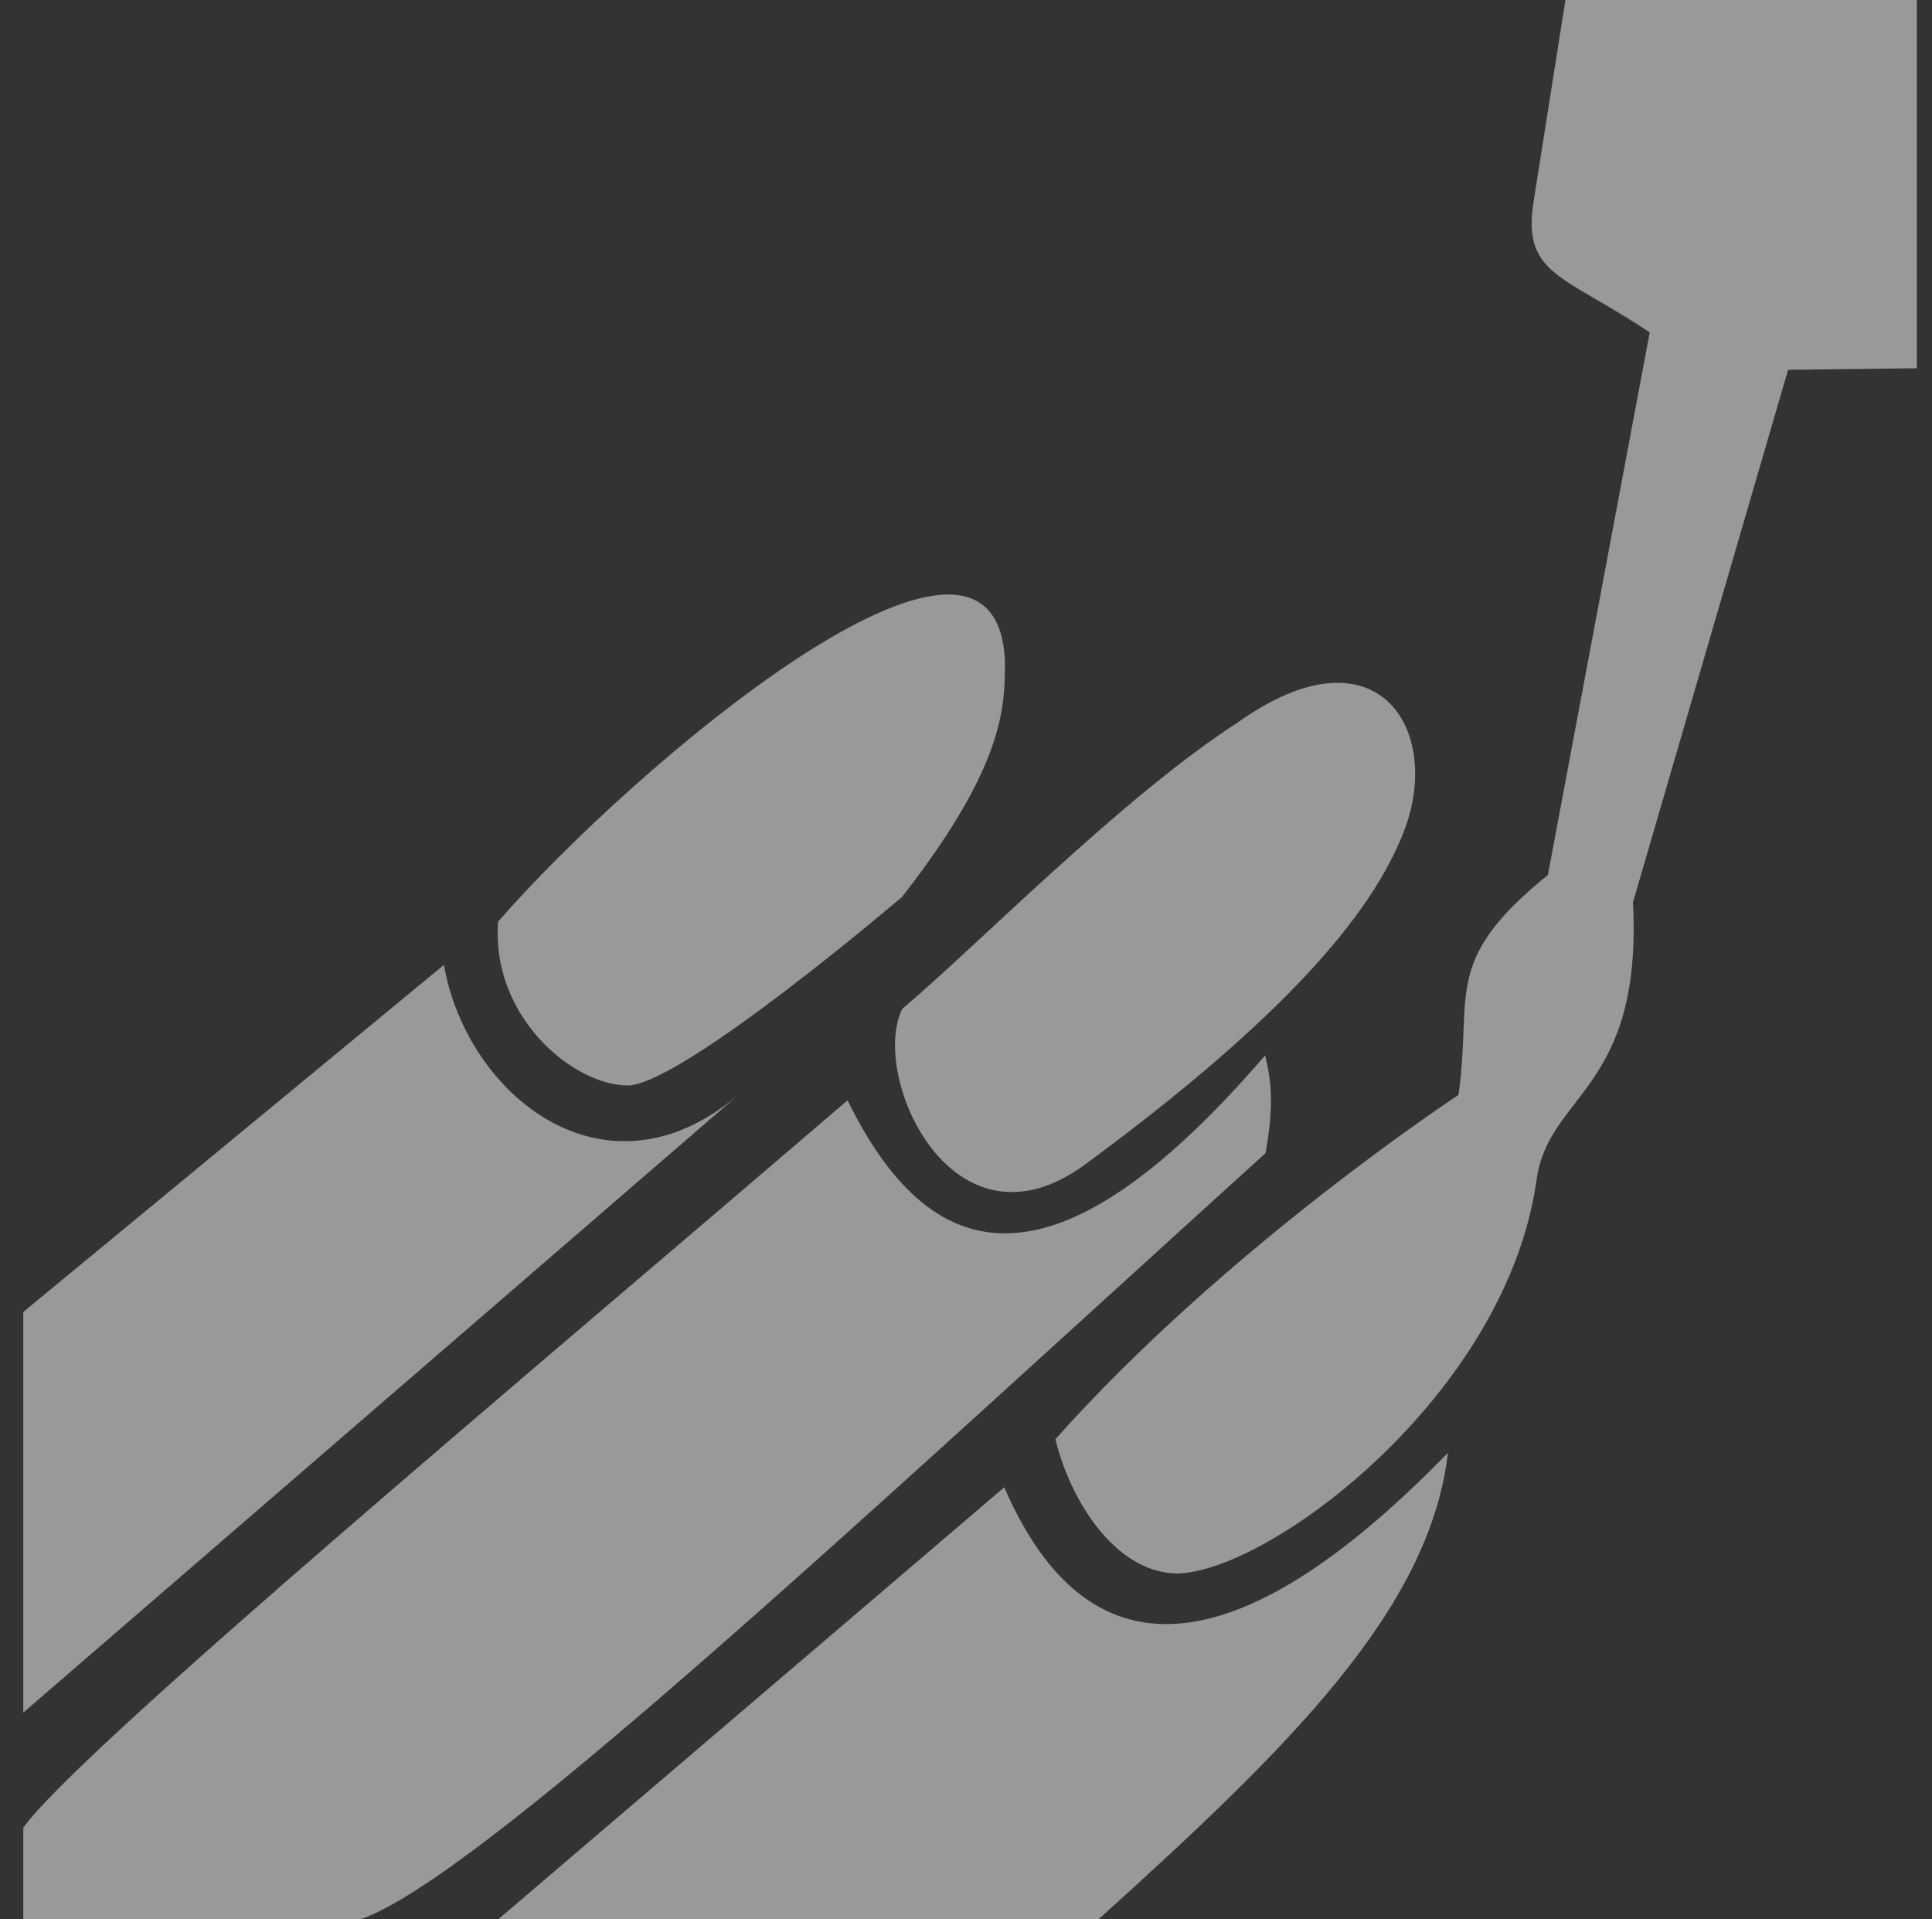 <svg width="151" height="150" viewBox="0 0 151 150" fill="none" xmlns="http://www.w3.org/2000/svg">
<rect x="0" y="0" width="151" height="150" fill="#333333" stroke="none"/>
<g clip-path="url(#clip0)">
<path d="M38.933 72.025C38.355 79.402 44.749 84.836 49.114 84.836C53.484 84.63 70.505 70.092 70.505 70.092C78.51 59.831 78.545 55.268 78.545 51.682C77.877 35.849 49.416 59.964 38.933 72.025ZM109.338 65.896C113.201 57.609 108.004 48.405 96.698 56.49C87.714 62.277 76.083 74.183 70.516 78.843C67.935 84.129 74.48 98.633 84.851 90.975C97.11 81.948 106.062 73.46 109.338 65.896ZM119.86 15.766L122.35 0H149.819V28.779L139.752 28.901L127.63 70.513C128.385 85.199 121.037 85.438 120.098 92.177C117.739 109.113 99.052 122.971 91.907 122.971C87.142 122.831 83.658 117.296 82.488 112.472C95.924 97.411 113.991 85.574 113.991 85.574C115.119 77.653 112.64 75.132 120.979 68.382L128.936 25.978C122.14 21.43 118.969 21.5 119.86 15.766ZM66.243 85.99C73.21 100.218 83.276 100.589 98.884 82.475C99.254 84.15 99.661 85.904 98.915 90.117C67.166 118.898 37.262 146.909 28.16 150H1.819V142.84C6.103 136.819 41.261 107.428 66.243 85.99ZM113.166 113.538C111.736 125.854 100.658 136.63 85.854 150H38.938L78.49 116.234C85.318 131.982 97.445 129.701 113.166 113.538H113.166ZM57.684 85.585L1.819 133.844V102.534L34.694 75.41C36.453 85.506 47.227 94.396 57.684 85.585V85.585Z" fill="white" fill-opacity="0.5"/>
</g>
<defs>
<clipPath id="clip0">
<rect width="148" height="150" fill="white" transform="translate(1.819)"/>
</clipPath>
</defs>
</svg>
